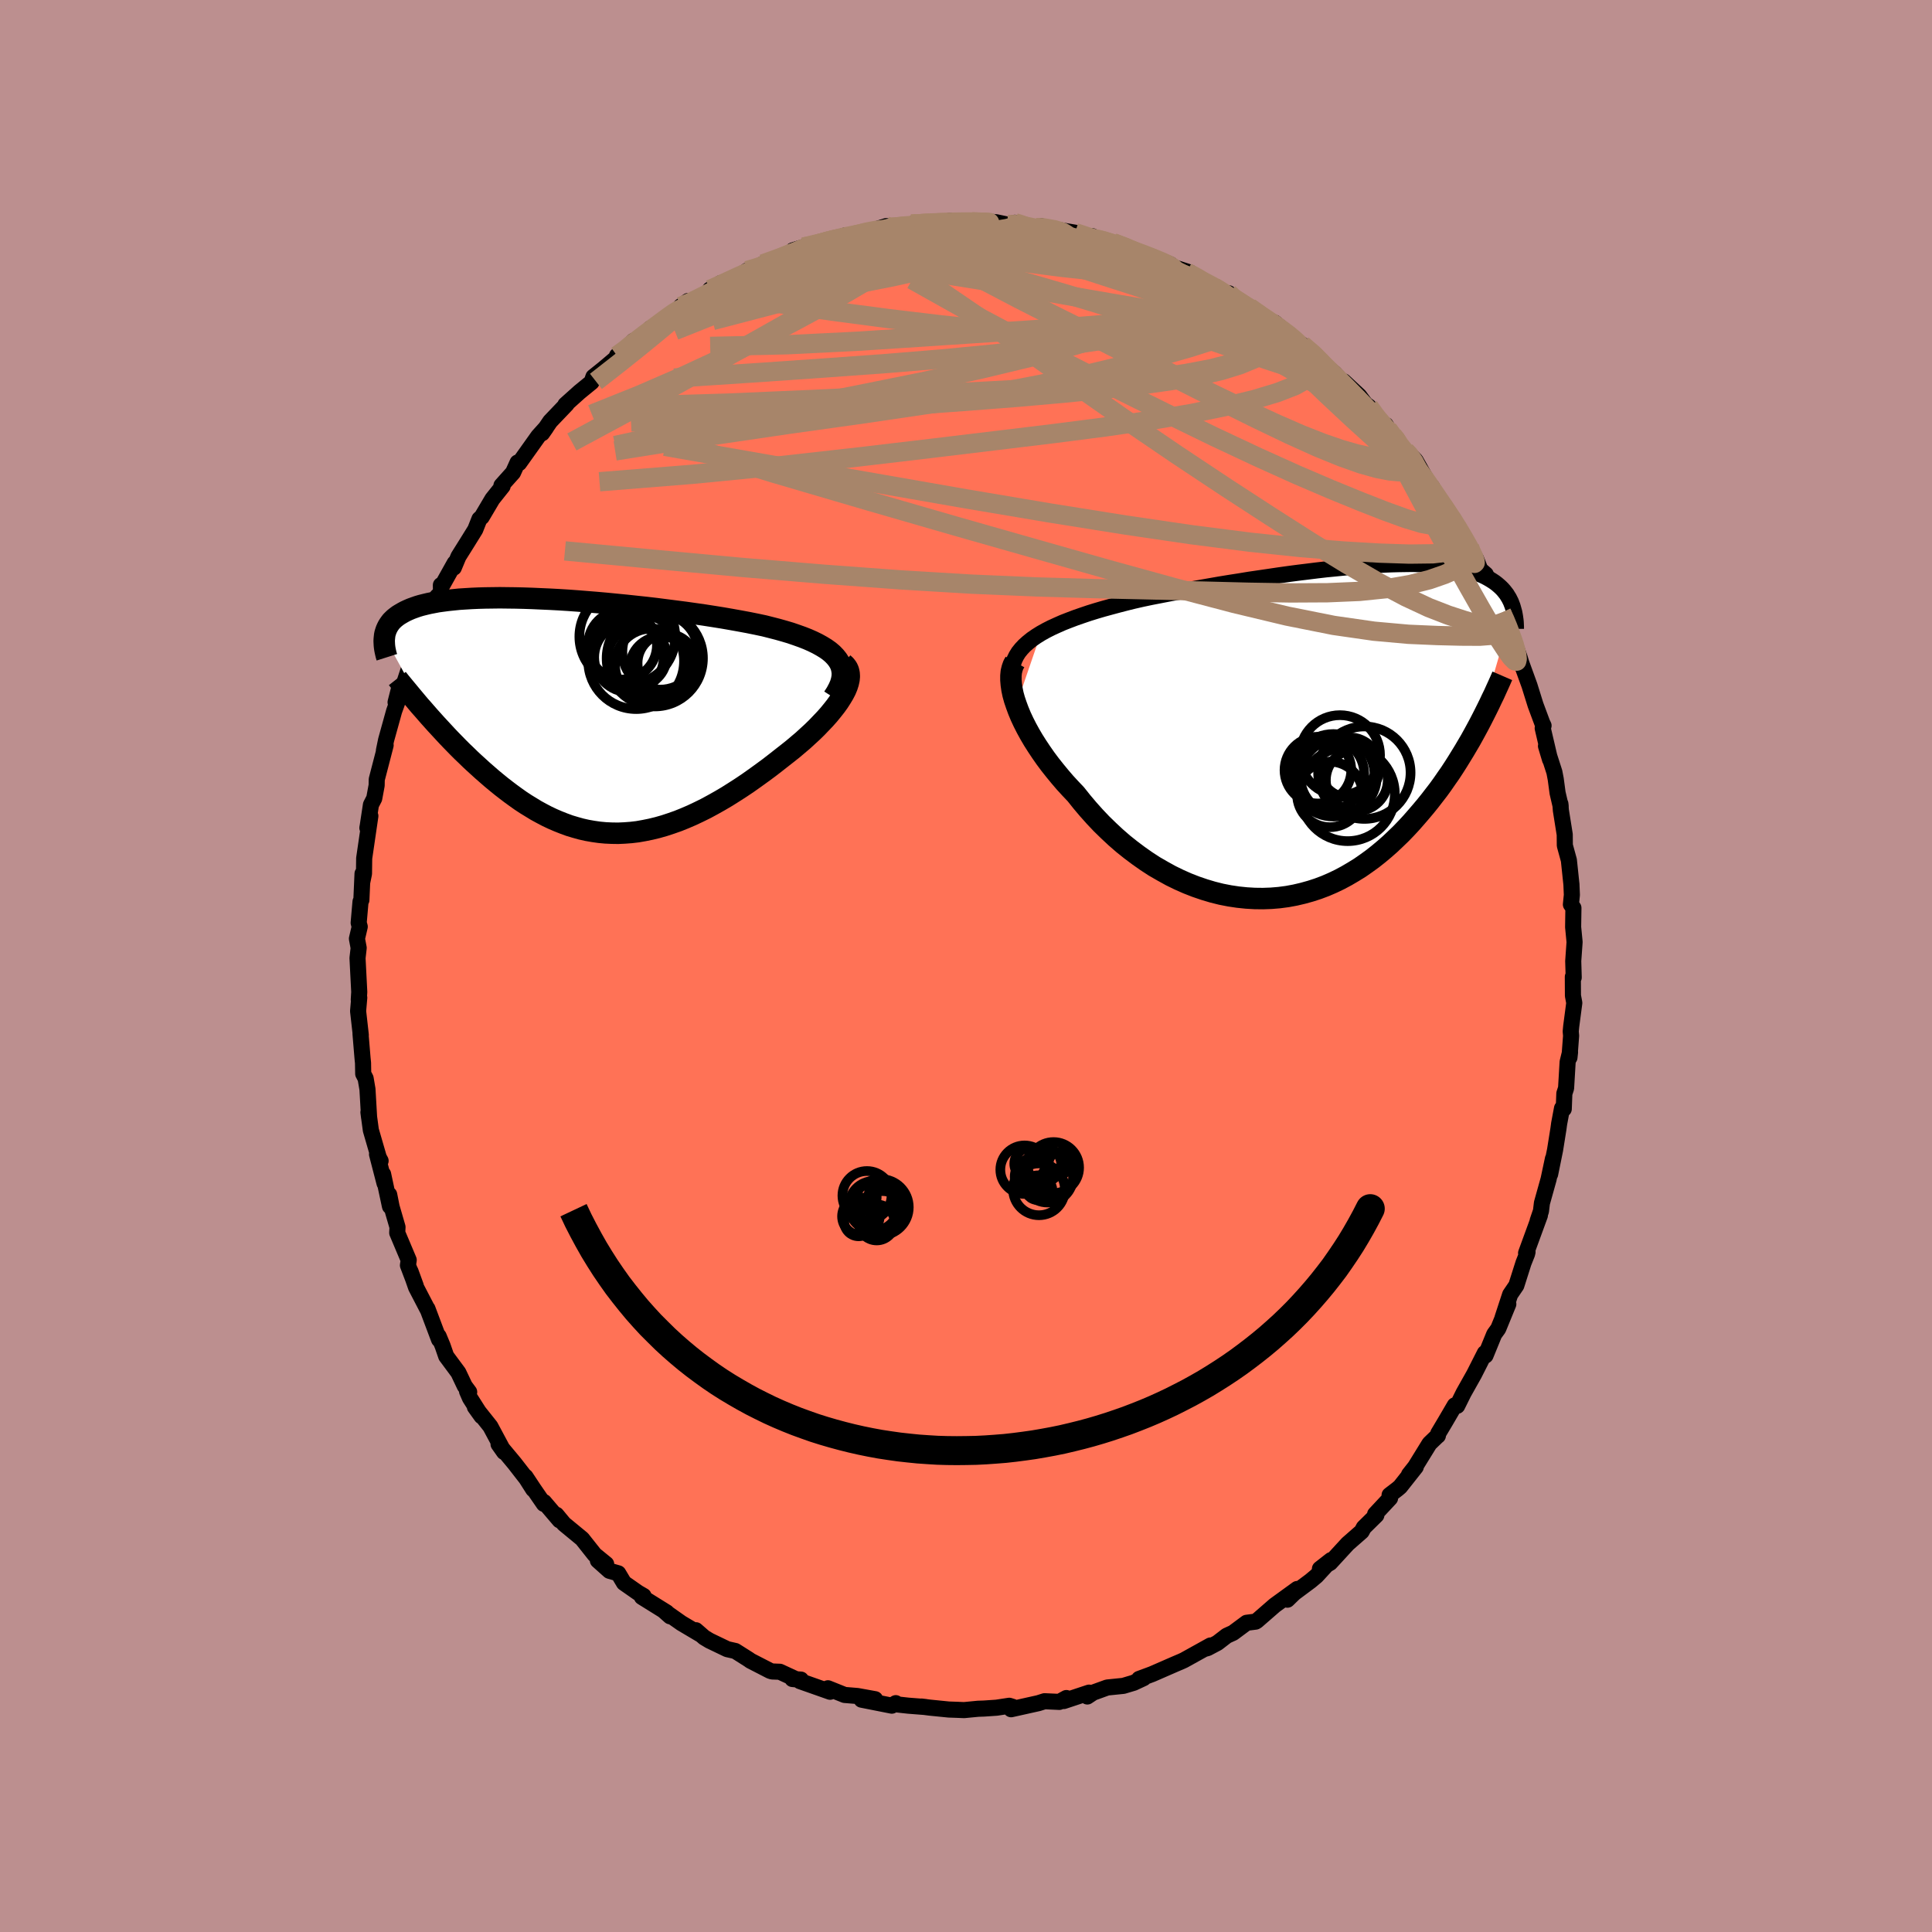 
  <svg viewBox="-100 -100 200 200" xmlns="http://www.w3.org/2000/svg" width="500" height="500" id="face-svg">
    <defs>
      <clipPath id="leftEyeClipPath">
        <polyline points="27.5,-5.81 27.26,-6.11 26.97,-6.41 26.64,-6.69 26.26,-6.96 25.85,-7.21 25.4,-7.46 24.91,-7.7 24.39,-7.93 23.83,-8.15 23.24,-8.36 22.63,-8.57 21.99,-8.76 21.32,-8.95 20.62,-9.13 19.91,-9.31 19.11,-9.48 18.27,-9.65 17.41,-9.81 16.52,-9.97 15.6,-10.13 14.66,-10.28 13.7,-10.43 12.72,-10.57 11.73,-10.71 10.72,-10.84 9.71,-10.97 8.69,-11.1 7.66,-11.22 6.63,-11.33 5.6,-11.44 4.58,-11.54 3.56,-11.64 2.55,-11.73 1.55,-11.81 0.56,-11.89 -0.41,-11.96 -1.37,-12.02 -2.31,-12.07 -3.23,-12.11 -4.12,-12.15 -5,-12.18 -5.85,-12.2 -6.67,-12.21 -7.47,-12.22 -8.24,-12.21 -8.99,-12.2 -9.7,-12.18 -10.38,-12.15 -11.04,-12.11 -11.67,-12.07 -12.26,-12.01 -12.83,-11.95 -13.37,-11.88 -13.88,-11.81 -14.35,-11.72 -14.81,-11.63 -15.23,-11.53 -15.63,-11.43 -16,-11.32 -16.34,-11.2 -16.67,-11.08 -16.97,-10.95 -17.25,-10.82 -17.51,-10.68 -17.75,-10.54 -17.98,-10.4 -18.18,-10.25 -18.37,-10.1 -18.54,-9.94 -18.7,-9.78 -18.83,-9.61 -18.95,-9.44 -19.06,-9.26 -19.15,-9.08 -19.23,-8.9 -19.29,-8.72 -19.35,-8.53 -19.39,-8.33 -19.41,-8.14 -15.11,-0.31 -14.77,0.08 -14.42,0.47 -14.07,0.86 -13.7,1.26 -13.33,1.66 -12.96,2.06 -12.57,2.47 -12.18,2.87 -11.78,3.28 -11.37,3.69 -10.95,4.09 -10.53,4.5 -10.1,4.9 -9.66,5.3 -9.22,5.7 -8.76,6.1 -8.3,6.5 -7.83,6.89 -7.34,7.29 -6.85,7.67 -6.35,8.05 -5.84,8.42 -5.32,8.79 -4.79,9.14 -4.25,9.47 -3.71,9.8 -3.16,10.1 -2.59,10.4 -2.02,10.67 -1.44,10.92 -0.86,11.15 -0.26,11.37 0.34,11.55 0.95,11.72 1.57,11.86 2.2,11.97 2.83,12.06 3.47,12.12 4.12,12.15 4.78,12.16 5.44,12.13 6.11,12.08 6.79,12 7.47,11.88 8.16,11.74 8.86,11.57 9.56,11.37 10.26,11.14 10.97,10.89 11.69,10.6 12.41,10.29 13.13,9.95 13.86,9.59 14.58,9.2 15.31,8.79 16.04,8.36 16.77,7.9 17.5,7.43 18.23,6.94 18.95,6.43 19.67,5.91 20.39,5.38 21.09,4.84 21.79,4.29 22.34,3.86 22.88,3.43 23.4,2.99 23.92,2.55 24.41,2.1 24.89,1.66 25.35,1.21 25.78,0.76 26.2,0.32 26.59,-0.12 26.95,-0.56 27.29,-0.99 27.6,-1.42 27.87,-1.84 28.11,-2.24" />
      </clipPath>
      <clipPath id="rightEyeClipPath">
        <polyline points="-29.29,-10.18 -28.77,-10.47 -28.22,-10.75 -27.63,-11.02 -27.02,-11.29 -26.38,-11.54 -25.72,-11.79 -25.03,-12.03 -24.32,-12.27 -23.58,-12.5 -22.83,-12.72 -22.06,-12.93 -21.28,-13.14 -20.47,-13.35 -19.66,-13.55 -18.83,-13.74 -17.88,-13.94 -16.9,-14.13 -15.92,-14.32 -14.91,-14.5 -13.9,-14.69 -12.88,-14.87 -11.85,-15.05 -10.82,-15.23 -9.78,-15.4 -8.75,-15.56 -7.72,-15.73 -6.69,-15.88 -5.67,-16.03 -4.66,-16.18 -3.66,-16.32 -2.67,-16.45 -1.69,-16.57 -0.73,-16.69 0.22,-16.8 1.14,-16.89 2.05,-16.98 2.93,-17.07 3.8,-17.14 4.64,-17.2 5.46,-17.25 6.25,-17.29 7.02,-17.32 7.76,-17.34 8.47,-17.35 9.16,-17.36 9.83,-17.34 10.46,-17.32 11.07,-17.29 11.65,-17.25 12.2,-17.2 12.73,-17.14 13.23,-17.07 13.71,-16.99 14.16,-16.9 14.59,-16.8 14.99,-16.7 15.37,-16.58 15.72,-16.46 16.06,-16.33 16.37,-16.2 16.67,-16.06 16.95,-15.91 17.21,-15.76 17.45,-15.61 17.69,-15.45 17.9,-15.29 18.1,-15.12 18.29,-14.95 18.47,-14.77 18.63,-14.59 18.78,-14.4 18.92,-14.22 19.04,-14.02 19.16,-13.83 19.26,-13.63 19.36,-13.43 19.44,-13.22 19.52,-13.01 19.58,-12.81 16.08,-0.78 15.79,-0.24 15.49,0.31 15.18,0.87 14.85,1.43 14.52,1.99 14.17,2.56 13.82,3.13 13.45,3.71 13.07,4.29 12.67,4.86 12.27,5.44 11.85,6.02 11.41,6.59 10.97,7.16 10.51,7.73 10.03,8.3 9.54,8.87 9.04,9.44 8.52,10 7.98,10.56 7.42,11.1 6.85,11.64 6.26,12.16 5.65,12.67 5.03,13.16 4.38,13.63 3.72,14.09 3.04,14.51 2.34,14.92 1.63,15.3 0.9,15.65 0.16,15.97 -0.61,16.26 -1.38,16.51 -2.17,16.73 -2.98,16.92 -3.79,17.07 -4.62,17.18 -5.46,17.25 -6.3,17.28 -7.16,17.27 -8.02,17.22 -8.89,17.13 -9.76,17 -10.63,16.83 -11.51,16.61 -12.38,16.35 -13.26,16.05 -14.13,15.71 -14.99,15.33 -15.85,14.91 -16.7,14.44 -17.55,13.95 -18.38,13.41 -19.19,12.84 -19.99,12.24 -20.78,11.61 -21.55,10.94 -22.29,10.25 -23.02,9.54 -23.72,8.8 -24.4,8.04 -25.05,7.27 -25.68,6.48 -26.25,5.88 -26.81,5.27 -27.34,4.65 -27.85,4.03 -28.35,3.4 -28.82,2.77 -29.26,2.14 -29.68,1.51 -30.08,0.88 -30.45,0.25 -30.79,-0.37 -31.1,-0.98 -31.38,-1.58 -31.63,-2.18 -31.84,-2.75" />
      </clipPath>
      <filter id="fuzzy">
        <feTurbulence id="turbulence" baseFrequency="0.05" numOctaves="3" type="noise" result="noise" />
        <feDisplacementMap in="SourceGraphic" in2="noise" scale="2" />
      </filter>
      <linearGradient id="rainbowGradient" x1="0%" y1="0%" x2="100%" y2="0%">
        <stop offset="0%" style="stop-color: rgb(0, 0, 0); stop-opacity: 1" />
        <stop offset="50%" style="stop-color: rgb(255, 105, 180); stop-opacity: 1" />
        <stop offset="100%" style="stop-color: rgb(233, 236, 239); stop-opacity: 1" />
      </linearGradient>
    </defs>
    <rect x="-100" y="-100" width="100%" height="100%" fill="rgb(188, 143, 143)" />
    <polyline id="faceContour" points="62.91,1.19 62.82,1.12 62.83,3.07 62.97,3.82 62.65,6.25 62.6,6.77 62.64,7.22 62.47,9.47 62.53,8.92 62.28,9.94 62.12,12.65 61.94,13.2 61.88,14.8 61.7,14.73 61.4,16.33 61.33,16.85 60.98,19.04 60.47,21.55 60.76,19.95 60.31,22.07 59.62,24.54 59.52,25.37 59.18,26.37 59.41,25.81 57.98,29.72 58.13,29.6 58.08,29.81 57.71,30.74 56.97,33.07 56.33,34.01 55.54,36.42 55.83,35.57 56.14,35 55.1,37.54 54.68,38.12 53.78,40.32 53.71,40.07 52.6,42.26 51.51,44.2 50.85,45.53 50.6,45.48 49.6,47.19 48.89,48.38 48.85,48.62 48.76,48.69 47.98,49.44 46.5,51.84 45.86,52.65 46.56,51.86 44.94,53.91 44.67,54.14 43.85,54.77 43.9,55.09 42.35,56.75 42.48,56.85 41.18,58.13 40.96,58.54 39.51,59.81 37.7,61.78 36.64,62.4 37.79,61.5 36.28,63.14 35.66,63.66 33.98,64.91 33.27,65.6 34.29,64.49 31.96,66.18 30.11,67.79 29.98,67.87 29.05,67.99 27.65,69.03 26.99,69.33 26.03,70.07 25.01,70.61 24.64,70.71 25.31,70.34 22.57,71.86 22.31,71.98 21.63,72.27 19.27,73.3 18.68,73.52 17.92,73.8 18.39,73.72 17.36,74.2 16.29,74.52 14.62,74.69 13.16,75.22 12.56,75.62 12.74,75.22 10.12,76.09 10.39,75.78 9.66,76.18 8.13,76.11 7.5,76.31 4.67,76.94 4.83,76.69 4.48,76.58 3.17,76.78 1.85,76.87 1.25,76.89 -0.2,77.03 -0.9,77 -1.78,76.97 -3.77,76.77 -4.62,76.66 -4.19,76.71 -5.98,76.57 -7.43,76.41 -7.27,76.31 -7.68,76.57 -10.81,75.95 -9.41,75.9 -11.24,75.57 -12.57,75.46 -14.29,74.77 -14.07,75.13 -17.19,74.03 -17.09,73.87 -17.97,73.81 -17.56,73.85 -19.27,73.06 -20.07,73.03 -20.29,72.96 -22.31,71.92 -22.49,71.79 -23.88,70.91 -24.72,70.72 -26.55,69.84 -27.1,69.51 -27.96,68.76 -27.47,69.21 -29.46,68.03 -31.25,66.77 -30.63,67.32 -30.98,66.92 -33.55,65.32 -33.38,65.21 -33.95,64.88 -35.41,63.86 -36,62.87 -36.91,62.61 -38.11,61.54 -37.25,61.91 -38.44,60.94 -39.74,59.3 -41.62,57.75 -42.4,56.81 -42.07,57.38 -43.68,55.49 -43.7,55.68 -44.76,54.14 -45.6,52.87 -44.8,54.18 -45.52,53.05 -46.74,51.48 -48.39,49.5 -47.82,50.31 -49.24,47.66 -50.84,45.65 -50.15,46.61 -51.35,44.72 -51.65,44.03 -51.43,44.1 -51.89,43.48 -52.55,42.09 -53.81,40.39 -54.18,39.32 -54.59,38.33 -54.55,38.67 -55.75,35.48 -55.74,35.55 -56.93,33.26 -57.51,31.6 -56.96,33.11 -57.77,30.98 -57.69,30.44 -58.88,27.62 -58.85,27.03 -59.46,24.93 -59.71,23.67 -59.63,24.88 -60.34,21.55 -60.19,22.5 -60.97,19.49 -60.6,20.17 -60.76,19.92 -61.61,16.99 -61.86,15.14 -61.79,15.69 -61.96,12.76 -62.15,11.64 -62.4,11.16 -62.42,10.03 -62.47,9.54 -62.68,7.01 -62.65,7.15 -62.93,4.67 -62.81,3.28 -62.86,3.5 -62.81,2.69 -62.99,-0.82 -62.87,-1.87 -63.05,-2.83 -62.76,-4.07 -62.87,-4.47 -62.68,-6.66 -62.59,-6.83 -62.47,-9.56 -62.51,-8.64 -62.32,-9.56 -62.3,-11.15 -61.66,-15.53 -61.97,-14.3 -61.94,-14.45 -61.6,-16.69 -61.26,-17.35 -61.01,-18.7 -61,-19.31 -60.08,-22.85 -60.26,-22.29 -60.03,-23.4 -59.2,-26.39 -58.89,-27.25 -59.05,-27.3 -58.72,-28.6 -58.42,-28.48 -57.57,-31.07 -57.55,-31.44 -56.88,-33.25 -56.44,-33.85 -55.93,-35.76 -56.04,-34.91 -54.75,-38.25 -54.35,-38.64 -54.36,-39.43 -54.21,-39.42 -52.93,-41.71 -53.02,-41.24 -52.54,-42.39 -51.7,-43.73 -50.8,-45.18 -50.37,-46.27 -50.13,-46.48 -49.03,-48.34 -47.97,-49.67 -48.09,-49.74 -46.89,-51.08 -46.42,-52.12 -46.26,-52.06 -44.28,-54.84 -43.46,-55.75 -43.88,-55.15 -43.11,-56.28 -43.05,-56.37 -41.34,-58.16 -41.47,-58.11 -40.01,-59.42 -38.76,-60.44 -38.57,-60.99 -37.52,-61.83 -36.17,-62.97 -36.13,-63.18 -34.82,-64.06 -35.01,-64.09 -34.41,-64.71 -33.87,-64.72 -32.69,-65.99 -31.26,-66.81 -30.27,-67.59 -28.77,-68.84 -29.54,-68.28 -29.23,-68.25 -26.47,-69.73 -26.5,-70.03 -25,-70.65 -25.4,-70.69 -23.93,-71.07 -22.65,-71.99 -21.96,-72.09 -19.55,-73.22 -21.02,-72.68 -17.96,-73.78 -17.19,-73.97 -17.92,-74.08 -16.82,-74.42 -14.38,-74.93 -13.23,-75.39 -12.48,-75.63 -12.95,-75.43 -11.54,-75.65 -10.14,-76 -8.26,-76.59 -8.1,-76.32 -7.62,-76.47 -5.74,-76.65 -5.65,-76.79 -3.18,-76.94 -3.6,-76.92 -1.11,-77.02 -1.65,-77.16 1.31,-76.98 0.18,-77.01 1.43,-77.14 3.14,-76.99 4.33,-76.74 5.05,-76.94 5.62,-76.73 7.23,-76.43 7.81,-76.57 9.64,-76.19 11.29,-75.91 12.44,-75.64 11.87,-75.54 14.36,-74.89 13.06,-75.55 13.07,-75.35 15.22,-74.87 16.66,-74.41 17.71,-73.94 18.3,-73.54 19.03,-73.51 21.17,-72.62 21.51,-72.33 23.21,-71.78 23.72,-71.41 22.77,-71.71 25.55,-70.41 25.79,-70.2 26.82,-69.63 27.19,-69.64 27.02,-69.37 29.33,-68.19 30.37,-67.45 31.49,-66.66 31.95,-66.6 33.7,-65.16 33.47,-65.41 34.92,-64.03 34.8,-64.31 36.19,-63.25 37.03,-62.25 38.13,-61.37 39.54,-59.89 39.1,-60.52 40.71,-59.02 41.34,-58.17 41.71,-57.9 42.48,-56.55 43.74,-55.46 43.46,-56 44.24,-54.65 45.48,-53.3 45.7,-53.2 46.54,-52.34 48.21,-49.37 47,-51.07 48.26,-49.57 48.62,-48.7 49.72,-47.16 50.5,-46.2 50.76,-45.56 52.12,-43.41 52.45,-42.7 52.81,-42.12 53.24,-41.03 53.81,-40.54 53.84,-39.5 54.03,-39.41 55.44,-36.59 55.94,-35.47 55.92,-35.68 56.45,-34.17 57.25,-32.04 56.87,-33.17 57.3,-31.97 57.48,-31.38 58.33,-29.04 58.96,-27.02 59.66,-25.14 59.79,-24.88 59.7,-24.62 60.46,-21.37 60.04,-22.77 60.91,-20.07 61.05,-19.34 61.24,-17.92 61.56,-16.54 61.53,-16.79 61.58,-16.12 61.98,-13.61 61.99,-12.48 62.41,-10.95 62.68,-8.38 62.67,-8.5 62.72,-7.36 62.62,-6.37 62.88,-6.01 62.85,-4.03 63,-2.48 62.86,-0.51 62.91,1.19 62.82,1.12" fill="rgb(255, 114, 86)" stroke="black" stroke-width="1.667" stroke-linejoin="round" filter="url(#fuzzy)" />
    <g transform="translate(37.05 -24.26)">
      <polyline id="rightCountour" points="-29.29,-10.18 -28.77,-10.47 -28.22,-10.75 -27.63,-11.02 -27.02,-11.29 -26.38,-11.54 -25.72,-11.79 -25.03,-12.03 -24.32,-12.27 -23.58,-12.5 -22.83,-12.72 -22.06,-12.93 -21.28,-13.14 -20.47,-13.35 -19.66,-13.55 -18.83,-13.74 -17.88,-13.94 -16.9,-14.13 -15.92,-14.32 -14.91,-14.5 -13.9,-14.69 -12.88,-14.87 -11.85,-15.05 -10.82,-15.23 -9.78,-15.4 -8.75,-15.56 -7.72,-15.73 -6.69,-15.88 -5.67,-16.03 -4.66,-16.18 -3.66,-16.32 -2.67,-16.45 -1.69,-16.57 -0.73,-16.69 0.22,-16.8 1.14,-16.89 2.05,-16.98 2.93,-17.07 3.8,-17.14 4.64,-17.2 5.46,-17.25 6.25,-17.29 7.02,-17.32 7.76,-17.34 8.47,-17.35 9.16,-17.36 9.83,-17.34 10.46,-17.32 11.07,-17.29 11.65,-17.25 12.2,-17.2 12.73,-17.14 13.23,-17.07 13.71,-16.99 14.16,-16.9 14.59,-16.8 14.99,-16.7 15.37,-16.58 15.72,-16.46 16.06,-16.33 16.37,-16.2 16.67,-16.06 16.95,-15.91 17.21,-15.76 17.45,-15.61 17.69,-15.45 17.9,-15.29 18.1,-15.12 18.29,-14.95 18.47,-14.77 18.63,-14.59 18.78,-14.4 18.92,-14.22 19.04,-14.02 19.16,-13.83 19.26,-13.63 19.36,-13.43 19.44,-13.22 19.52,-13.01 19.58,-12.81 16.08,-0.78 15.79,-0.24 15.49,0.31 15.18,0.87 14.85,1.43 14.52,1.99 14.17,2.56 13.82,3.13 13.45,3.71 13.07,4.29 12.67,4.86 12.27,5.44 11.85,6.02 11.41,6.59 10.97,7.16 10.51,7.73 10.03,8.3 9.54,8.87 9.04,9.44 8.52,10 7.98,10.56 7.42,11.1 6.85,11.64 6.26,12.16 5.65,12.67 5.03,13.16 4.38,13.63 3.72,14.09 3.04,14.51 2.34,14.92 1.63,15.3 0.9,15.65 0.16,15.97 -0.61,16.26 -1.38,16.51 -2.17,16.73 -2.98,16.92 -3.79,17.07 -4.62,17.18 -5.46,17.25 -6.3,17.28 -7.16,17.27 -8.02,17.22 -8.89,17.13 -9.76,17 -10.63,16.83 -11.51,16.61 -12.38,16.35 -13.26,16.05 -14.13,15.71 -14.99,15.33 -15.85,14.91 -16.7,14.44 -17.55,13.95 -18.38,13.41 -19.19,12.84 -19.99,12.24 -20.78,11.61 -21.55,10.94 -22.29,10.25 -23.02,9.54 -23.72,8.8 -24.4,8.04 -25.05,7.27 -25.68,6.48 -26.25,5.88 -26.81,5.27 -27.34,4.65 -27.85,4.03 -28.35,3.4 -28.82,2.77 -29.26,2.14 -29.68,1.51 -30.08,0.88 -30.45,0.25 -30.79,-0.37 -31.1,-0.98 -31.38,-1.58 -31.63,-2.18 -31.84,-2.75" fill="white" stroke="white" stroke-width="0" stroke-linejoin="round" filter="url(#fuzzy)" />
    </g>
    <g transform="translate(-40.79 -25.9)">
      <polyline id="leftCountour" points="27.5,-5.81 27.26,-6.11 26.97,-6.41 26.64,-6.69 26.26,-6.96 25.85,-7.21 25.4,-7.46 24.91,-7.7 24.39,-7.93 23.83,-8.15 23.24,-8.36 22.63,-8.57 21.99,-8.76 21.32,-8.95 20.62,-9.13 19.91,-9.31 19.11,-9.48 18.27,-9.65 17.41,-9.81 16.52,-9.97 15.6,-10.13 14.66,-10.28 13.7,-10.43 12.72,-10.57 11.73,-10.71 10.72,-10.84 9.71,-10.97 8.69,-11.1 7.66,-11.22 6.63,-11.33 5.6,-11.44 4.58,-11.54 3.56,-11.64 2.55,-11.73 1.55,-11.81 0.56,-11.89 -0.41,-11.96 -1.37,-12.02 -2.31,-12.07 -3.23,-12.11 -4.12,-12.15 -5,-12.18 -5.85,-12.2 -6.67,-12.21 -7.47,-12.22 -8.24,-12.21 -8.99,-12.2 -9.7,-12.18 -10.38,-12.15 -11.04,-12.11 -11.67,-12.07 -12.26,-12.01 -12.83,-11.95 -13.37,-11.88 -13.88,-11.81 -14.35,-11.72 -14.81,-11.63 -15.23,-11.53 -15.63,-11.43 -16,-11.32 -16.34,-11.2 -16.67,-11.08 -16.97,-10.95 -17.25,-10.82 -17.51,-10.68 -17.75,-10.54 -17.98,-10.4 -18.18,-10.25 -18.37,-10.1 -18.54,-9.94 -18.7,-9.78 -18.83,-9.61 -18.95,-9.44 -19.06,-9.26 -19.15,-9.08 -19.23,-8.9 -19.29,-8.72 -19.35,-8.53 -19.39,-8.33 -19.41,-8.14 -15.11,-0.31 -14.77,0.08 -14.42,0.47 -14.07,0.86 -13.7,1.26 -13.33,1.66 -12.96,2.06 -12.57,2.47 -12.18,2.87 -11.78,3.28 -11.37,3.69 -10.95,4.09 -10.53,4.5 -10.1,4.9 -9.66,5.3 -9.22,5.7 -8.76,6.1 -8.3,6.5 -7.83,6.89 -7.34,7.29 -6.85,7.67 -6.35,8.05 -5.84,8.42 -5.32,8.79 -4.79,9.14 -4.25,9.47 -3.71,9.8 -3.16,10.1 -2.59,10.4 -2.02,10.67 -1.44,10.92 -0.86,11.15 -0.26,11.37 0.34,11.55 0.95,11.72 1.57,11.86 2.2,11.97 2.83,12.06 3.47,12.12 4.12,12.15 4.78,12.16 5.44,12.13 6.11,12.08 6.79,12 7.47,11.88 8.16,11.74 8.86,11.57 9.56,11.37 10.26,11.14 10.97,10.89 11.69,10.6 12.41,10.29 13.13,9.95 13.86,9.59 14.58,9.2 15.31,8.79 16.04,8.36 16.77,7.9 17.5,7.43 18.23,6.94 18.95,6.43 19.67,5.91 20.39,5.38 21.09,4.84 21.79,4.29 22.34,3.86 22.88,3.43 23.4,2.99 23.92,2.55 24.41,2.1 24.89,1.66 25.35,1.21 25.78,0.76 26.2,0.32 26.59,-0.12 26.95,-0.56 27.29,-0.99 27.6,-1.42 27.87,-1.84 28.11,-2.24" fill="white" stroke="white" stroke-width="0" stroke-linejoin="round" filter="url(#fuzzy)" />
    </g>
    <g transform="translate(37.05 -24.26)">
      <polyline id="rightUpper" points="-32.26,-6.64 -32.17,-7.05 -32.03,-7.45 -31.84,-7.84 -31.61,-8.21 -31.32,-8.57 -31,-8.91 -30.63,-9.24 -30.22,-9.57 -29.77,-9.88 -29.29,-10.18 -28.77,-10.47 -28.22,-10.75 -27.63,-11.02 -27.02,-11.29 -26.38,-11.54 -25.72,-11.79 -25.03,-12.03 -24.32,-12.27 -23.58,-12.5 -22.83,-12.72 -22.06,-12.93 -21.28,-13.14 -20.47,-13.35 -19.66,-13.55 -18.83,-13.74 -17.88,-13.94 -16.9,-14.13 -15.92,-14.32 -14.91,-14.5 -13.9,-14.69 -12.88,-14.87 -11.85,-15.05 -10.82,-15.23 -9.78,-15.4 -8.75,-15.56 -7.72,-15.73 -6.69,-15.88 -5.67,-16.03 -4.66,-16.18 -3.66,-16.32 -2.67,-16.45 -1.69,-16.57 -0.73,-16.69 0.22,-16.8 1.14,-16.89 2.05,-16.98 2.93,-17.07 3.8,-17.14 4.64,-17.2 5.46,-17.25 6.25,-17.29 7.02,-17.32 7.76,-17.34 8.47,-17.35 9.16,-17.36 9.83,-17.34 10.46,-17.32 11.07,-17.29 11.65,-17.25 12.2,-17.2 12.73,-17.14 13.23,-17.07 13.71,-16.99 14.16,-16.9 14.59,-16.8 14.99,-16.7 15.37,-16.58 15.72,-16.46 16.06,-16.33 16.37,-16.2 16.67,-16.06 16.95,-15.91 17.21,-15.76 17.45,-15.61 17.69,-15.45 17.9,-15.29 18.1,-15.12 18.29,-14.95 18.47,-14.77 18.63,-14.59 18.78,-14.4 18.92,-14.22 19.04,-14.02 19.16,-13.83 19.26,-13.63 19.36,-13.43 19.44,-13.22 19.52,-13.01 19.58,-12.81 19.64,-12.59 19.7,-12.38 19.74,-12.17 19.78,-11.95 19.81,-11.74 19.84,-11.52 19.86,-11.3 19.87,-11.08 19.88,-10.86 19.88,-10.64" fill="none" stroke="black" stroke-width="1.667" stroke-linejoin="round" filter="url(#fuzzy)" />
      <polyline id="rightLower" points="-31.98,-7.21 -32.15,-6.91 -32.27,-6.57 -32.36,-6.2 -32.4,-5.79 -32.4,-5.34 -32.36,-4.87 -32.29,-4.38 -32.18,-3.85 -32.03,-3.31 -31.84,-2.75 -31.63,-2.18 -31.38,-1.58 -31.1,-0.98 -30.79,-0.37 -30.45,0.25 -30.08,0.88 -29.68,1.51 -29.26,2.14 -28.82,2.77 -28.35,3.4 -27.85,4.03 -27.34,4.65 -26.81,5.27 -26.25,5.88 -25.68,6.48 -25.05,7.27 -24.4,8.04 -23.72,8.8 -23.02,9.54 -22.29,10.25 -21.55,10.94 -20.78,11.61 -19.99,12.24 -19.19,12.84 -18.38,13.41 -17.55,13.95 -16.7,14.44 -15.85,14.91 -14.99,15.33 -14.13,15.71 -13.26,16.05 -12.38,16.35 -11.51,16.61 -10.63,16.83 -9.76,17 -8.89,17.13 -8.02,17.22 -7.16,17.27 -6.3,17.28 -5.46,17.25 -4.62,17.18 -3.79,17.07 -2.98,16.92 -2.17,16.73 -1.38,16.51 -0.61,16.26 0.16,15.97 0.9,15.65 1.63,15.3 2.34,14.92 3.04,14.51 3.72,14.09 4.38,13.63 5.03,13.16 5.65,12.67 6.26,12.16 6.85,11.64 7.42,11.1 7.98,10.56 8.52,10 9.04,9.44 9.54,8.87 10.03,8.3 10.51,7.73 10.97,7.16 11.41,6.59 11.85,6.02 12.27,5.44 12.67,4.86 13.07,4.29 13.45,3.71 13.82,3.13 14.17,2.56 14.52,1.99 14.85,1.43 15.18,0.87 15.49,0.31 15.79,-0.24 16.08,-0.78 16.36,-1.32 16.63,-1.85 16.89,-2.37 17.14,-2.88 17.38,-3.39 17.62,-3.88 17.84,-4.37 18.06,-4.85 18.27,-5.32 18.47,-5.78" fill="none" stroke="black" stroke-width="2.222" stroke-linejoin="round" filter="url(#fuzzy)" />
      <circle r="3.204" cx="3.407" cy="5.018" stroke="black" fill="none" stroke-width="1.0" filter="url(#fuzzy)" clip-path="url(#rightEyeClipPath)" /><circle r="3.118" cx="2.647" cy="3.713" stroke="black" fill="none" stroke-width="1.0" filter="url(#fuzzy)" clip-path="url(#rightEyeClipPath)" /><circle r="4.15" cx="1.662" cy="2.443" stroke="black" fill="none" stroke-width="1.0" filter="url(#fuzzy)" clip-path="url(#rightEyeClipPath)" /><circle r="4.27" cx="0.977" cy="4.518" stroke="black" fill="none" stroke-width="1.0" filter="url(#fuzzy)" clip-path="url(#rightEyeClipPath)" /><circle r="3.392" cx="0.617" cy="6.498" stroke="black" fill="none" stroke-width="1.0" filter="url(#fuzzy)" clip-path="url(#rightEyeClipPath)" /><circle r="3.776" cx="0.402" cy="4.408" stroke="black" fill="none" stroke-width="1.0" filter="url(#fuzzy)" clip-path="url(#rightEyeClipPath)" /><circle r="4.784" cx="4.187" cy="4.248" stroke="black" fill="none" stroke-width="1.0" filter="url(#fuzzy)" clip-path="url(#rightEyeClipPath)" /><circle r="3.954" cx="1.517" cy="4.663" stroke="black" fill="none" stroke-width="1.0" filter="url(#fuzzy)" clip-path="url(#rightEyeClipPath)" /><circle r="4.88" cx="2.462" cy="6.453" stroke="black" fill="none" stroke-width="1.0" filter="url(#fuzzy)" clip-path="url(#rightEyeClipPath)" /><circle r="3.454" cx="-0.623" cy="3.983" stroke="black" fill="none" stroke-width="1.0" filter="url(#fuzzy)" clip-path="url(#rightEyeClipPath)" />
      </g>
    <g transform="translate(-40.79 -25.9)">
      <polyline id="leftUpper" points="27.05,-1.91 27.36,-2.39 27.6,-2.84 27.79,-3.27 27.91,-3.68 27.98,-4.07 27.99,-4.45 27.94,-4.81 27.85,-5.16 27.7,-5.49 27.5,-5.81 27.26,-6.11 26.97,-6.41 26.64,-6.69 26.26,-6.96 25.85,-7.21 25.4,-7.46 24.91,-7.7 24.39,-7.93 23.83,-8.15 23.24,-8.36 22.63,-8.57 21.99,-8.76 21.32,-8.95 20.62,-9.13 19.91,-9.31 19.11,-9.48 18.27,-9.65 17.41,-9.81 16.52,-9.97 15.6,-10.13 14.66,-10.28 13.7,-10.43 12.72,-10.57 11.73,-10.71 10.72,-10.84 9.71,-10.97 8.69,-11.1 7.66,-11.22 6.63,-11.33 5.6,-11.44 4.58,-11.54 3.56,-11.64 2.55,-11.73 1.55,-11.81 0.56,-11.89 -0.41,-11.96 -1.37,-12.02 -2.31,-12.07 -3.23,-12.11 -4.12,-12.15 -5,-12.18 -5.85,-12.2 -6.67,-12.21 -7.47,-12.22 -8.24,-12.21 -8.99,-12.2 -9.7,-12.18 -10.38,-12.15 -11.04,-12.11 -11.67,-12.07 -12.26,-12.01 -12.83,-11.95 -13.37,-11.88 -13.88,-11.81 -14.35,-11.72 -14.81,-11.63 -15.23,-11.53 -15.63,-11.43 -16,-11.32 -16.34,-11.2 -16.67,-11.08 -16.97,-10.95 -17.25,-10.82 -17.51,-10.68 -17.75,-10.54 -17.98,-10.4 -18.18,-10.25 -18.37,-10.1 -18.54,-9.94 -18.7,-9.78 -18.83,-9.61 -18.95,-9.44 -19.06,-9.26 -19.15,-9.08 -19.23,-8.9 -19.29,-8.72 -19.35,-8.53 -19.39,-8.33 -19.41,-8.14 -19.43,-7.94 -19.44,-7.74 -19.43,-7.54 -19.42,-7.33 -19.4,-7.13 -19.37,-6.92 -19.33,-6.71 -19.28,-6.49 -19.23,-6.28 -19.16,-6.06" fill="none" stroke="black" stroke-width="2.222" stroke-linejoin="round" filter="url(#fuzzy)" />
      <polyline id="leftLower" points="28.07,-5.44 28.31,-5.22 28.5,-4.97 28.62,-4.7 28.69,-4.4 28.71,-4.08 28.68,-3.75 28.6,-3.39 28.48,-3.02 28.32,-2.64 28.11,-2.24 27.87,-1.84 27.6,-1.42 27.29,-0.99 26.95,-0.56 26.59,-0.12 26.2,0.32 25.78,0.76 25.35,1.21 24.89,1.66 24.41,2.1 23.92,2.55 23.4,2.99 22.88,3.43 22.34,3.86 21.79,4.29 21.09,4.84 20.39,5.38 19.67,5.91 18.95,6.43 18.23,6.94 17.5,7.43 16.77,7.9 16.04,8.36 15.31,8.79 14.58,9.2 13.86,9.59 13.13,9.95 12.41,10.29 11.69,10.6 10.97,10.89 10.26,11.14 9.56,11.37 8.86,11.57 8.16,11.74 7.47,11.88 6.79,12 6.11,12.08 5.44,12.13 4.78,12.16 4.12,12.15 3.47,12.12 2.83,12.06 2.2,11.97 1.57,11.86 0.95,11.72 0.34,11.55 -0.26,11.37 -0.86,11.15 -1.44,10.92 -2.02,10.67 -2.59,10.4 -3.16,10.1 -3.71,9.8 -4.25,9.47 -4.79,9.14 -5.32,8.79 -5.84,8.42 -6.35,8.05 -6.85,7.67 -7.34,7.29 -7.83,6.89 -8.3,6.5 -8.76,6.1 -9.22,5.7 -9.66,5.3 -10.1,4.9 -10.53,4.5 -10.95,4.09 -11.37,3.69 -11.78,3.28 -12.18,2.87 -12.57,2.47 -12.96,2.06 -13.33,1.66 -13.7,1.26 -14.07,0.86 -14.42,0.47 -14.77,0.08 -15.11,-0.31 -15.44,-0.69 -15.77,-1.06 -16.08,-1.43 -16.39,-1.8 -16.69,-2.16 -16.98,-2.51 -17.27,-2.86 -17.55,-3.2 -17.82,-3.53 -18.08,-3.86" fill="none" stroke="black" stroke-width="2.222" stroke-linejoin="round" filter="url(#fuzzy)" />
      <circle r="4.984" cx="8.574" cy="-5.954" stroke="black" fill="none" stroke-width="1.0" filter="url(#fuzzy)" clip-path="url(#leftEyeClipPath)" /><circle r="3.92" cx="9.134" cy="-6.629" stroke="black" fill="none" stroke-width="1.0" filter="url(#fuzzy)" clip-path="url(#leftEyeClipPath)" /><circle r="3.028" cx="9.819" cy="-5.454" stroke="black" fill="none" stroke-width="1.0" filter="url(#fuzzy)" clip-path="url(#leftEyeClipPath)" /><circle r="3.568" cx="5.229" cy="-7.324" stroke="black" fill="none" stroke-width="1.0" filter="url(#fuzzy)" clip-path="url(#leftEyeClipPath)" /><circle r="4.956" cx="6.644" cy="-5.654" stroke="black" fill="none" stroke-width="1.0" filter="url(#fuzzy)" clip-path="url(#leftEyeClipPath)" /><circle r="3.754" cx="8.209" cy="-5.274" stroke="black" fill="none" stroke-width="1.0" filter="url(#fuzzy)" clip-path="url(#leftEyeClipPath)" /><circle r="3.256" cx="9.239" cy="-4.959" stroke="black" fill="none" stroke-width="1.0" filter="url(#fuzzy)" clip-path="url(#leftEyeClipPath)" /><circle r="4.962" cx="5.729" cy="-8.194" stroke="black" fill="none" stroke-width="1.0" filter="url(#fuzzy)" clip-path="url(#leftEyeClipPath)" /><circle r="3.046" cx="6.759" cy="-6.119" stroke="black" fill="none" stroke-width="1.0" filter="url(#fuzzy)" clip-path="url(#leftEyeClipPath)" /><circle r="3.598" cx="5.899" cy="-6.049" stroke="black" fill="none" stroke-width="1.0" filter="url(#fuzzy)" clip-path="url(#leftEyeClipPath)" />
    </g>
    <g id="hairs">
      <polyline points="7.23,-76.43 8.02,-76.39 8.84,-76.16 9.25,-75.84 9.07,-75.49 8.28,-75.12 6.9,-74.72 5,-74.26 2.63,-73.72 -0.21,-73.05 -3.58,-72.24 -7.58,-71.35 -12.26,-70.43 -17.64,-69.46 -23.89,-68.29" fill="none" stroke="rgb(167, 133, 106)" stroke-width="2" stroke-linejoin="round" filter="url(#fuzzy)" /><polyline points="-7.62,-76.47 -6.31,-76.61 -5.37,-76.68 -4.62,-76.67 -4.06,-76.57 -3.72,-76.38 -3.61,-76.11 -3.73,-75.74 -4.09,-75.28 -4.69,-74.71 -5.54,-74.02 -6.68,-73.2 -8.14,-72.24 -9.95,-71.12 -12.13,-69.84 -14.69,-68.39 -17.66,-66.78 -21.04,-65.01 -24.87,-63.11 -29.13,-61.13 -33.76,-59.12 -38.74,-57.12" fill="none" stroke="rgb(167, 133, 106)" stroke-width="2" stroke-linejoin="round" filter="url(#fuzzy)" /><polyline points="48.62,-48.7 49.54,-47.42 50.29,-46.32 50.95,-45.26 51.53,-44.28 52,-43.45 52.34,-42.8 52.56,-42.32 52.68,-41.97 52.71,-41.75 52.64,-41.68 52.46,-41.79 52.12,-42.13 51.6,-42.75 50.88,-43.68 49.96,-44.93 48.84,-46.52 47.5,-48.45 45.94,-50.73 44.14,-53.37 41.97,-56.51" fill="none" stroke="rgb(167, 133, 106)" stroke-width="2" stroke-linejoin="round" filter="url(#fuzzy)" /><polyline points="-8.26,-76.59 -7.84,-76.47 -6.91,-76.5 -5.67,-76.58 -4.3,-76.67 -2.92,-76.75 -1.6,-76.82 -0.42,-76.87 0.61,-76.9 1.44,-76.93 2.04,-76.95 2.38,-76.96 2.44,-76.97 2.19,-76.99 1.62,-77 0.62,-77.03" fill="none" stroke="rgb(167, 133, 106)" stroke-width="2" stroke-linejoin="round" filter="url(#fuzzy)" /><polyline points="4.33,-76.74 5.18,-76.69 6.47,-76.28 8.17,-75.63 10.19,-74.79 12.42,-73.79 14.75,-72.66 17.08,-71.43 19.39,-70.13 21.7,-68.79 24.05,-67.39 26.5,-65.93 29.05,-64.42 31.65,-62.9 34.22,-61.42 36.65,-60 38.95,-58.66 41.22,-57.3" fill="none" stroke="rgb(167, 133, 106)" stroke-width="2" stroke-linejoin="round" filter="url(#fuzzy)" /><polyline points="23.72,-71.41 23.84,-71.26 24.7,-70.79 25.51,-70.36 26.16,-70 26.7,-69.66 27.18,-69.33 27.61,-68.99 27.93,-68.7 28.08,-68.46 28.03,-68.32 27.75,-68.29 27.21,-68.36 26.4,-68.56 25.29,-68.87 23.84,-69.31 22.04,-69.88 19.85,-70.6 17.27,-71.5 14.32,-72.58 11.03,-73.85 7.36,-75.28" fill="none" stroke="rgb(167, 133, 106)" stroke-width="2" stroke-linejoin="round" filter="url(#fuzzy)" /><polyline points="25.55,-70.41 25.83,-70.14 25.93,-69.86 25.77,-69.53 25.38,-69.11 24.72,-68.61 23.69,-68.1 22.18,-67.61 20.13,-67.16 17.5,-66.76 14.27,-66.41 10.45,-66.1 6.03,-65.8 0.96,-65.47 -4.8,-65.09 -11.31,-64.67 -18.55,-64.31 -26.48,-64.14" fill="none" stroke="rgb(167, 133, 106)" stroke-width="2" stroke-linejoin="round" filter="url(#fuzzy)" /><polyline points="15.22,-74.87 16.53,-74.35 17.79,-73.71 19.17,-72.95 20.7,-72.07 22.36,-71.09 24.06,-70.04 25.74,-68.94 27.41,-67.82 29.05,-66.67 30.69,-65.52 32.29,-64.39 33.82,-63.32 35.27,-62.31 36.63,-61.35 37.92,-60.44 39.09,-59.61 40.06,-58.96 40.76,-58.56" fill="none" stroke="rgb(167, 133, 106)" stroke-width="2" stroke-linejoin="round" filter="url(#fuzzy)" /><polyline points="-5.65,-76.79 -4.08,-76.88 -3.14,-76.92 -2.41,-76.93 -1.87,-76.89 -1.55,-76.79 -1.46,-76.64 -1.6,-76.43 -2,-76.15 -2.7,-75.79 -3.77,-75.35 -5.24,-74.82 -7.12,-74.2 -9.4,-73.49 -12.14,-72.69 -15.43,-71.76 -19.44,-70.66 -24.29,-69.41" fill="none" stroke="rgb(167, 133, 106)" stroke-width="2" stroke-linejoin="round" filter="url(#fuzzy)" /><polyline points="-8.1,-76.32 -7.37,-76.44 -6.56,-76.49 -5.91,-76.45 -5.46,-76.3 -5.26,-76.03 -5.35,-75.62 -5.76,-75.08 -6.5,-74.38 -7.59,-73.52 -9.02,-72.49 -10.8,-71.28 -12.95,-69.89 -15.49,-68.34 -18.44,-66.61 -21.83,-64.7 -25.69,-62.55 -30.11,-60.09 -35.17,-57.28 -40.8,-54.25" fill="none" stroke="rgb(167, 133, 106)" stroke-width="2" stroke-linejoin="round" filter="url(#fuzzy)" /><polyline points="-5.65,-76.79 -4.09,-76.88 -3.17,-76.91 -2.47,-76.91 -1.96,-76.85 -1.69,-76.74 -1.67,-76.56 -1.9,-76.31 -2.39,-75.98 -3.21,-75.56 -4.38,-75.06 -5.94,-74.47 -7.91,-73.78 -10.33,-72.99 -13.24,-72.07 -16.68,-71.08 -20.61,-70.07 -25.01,-69.05" fill="none" stroke="rgb(167, 133, 106)" stroke-width="2" stroke-linejoin="round" filter="url(#fuzzy)" /><polyline points="52.12,-43.41 52.29,-42.78 52.14,-42.18 51.64,-41.62 50.78,-41.08 49.55,-40.54 47.97,-39.99 45.99,-39.49 43.59,-39.07 40.73,-38.78 37.41,-38.64 33.6,-38.62 29.31,-38.69 24.54,-38.81 19.29,-38.93 13.56,-39.06 7.33,-39.24 0.57,-39.53 -6.74,-39.97 -14.62,-40.55 -23.06,-41.25 -32.03,-42.08 -41.52,-42.97" fill="none" stroke="rgb(167, 133, 106)" stroke-width="2" stroke-linejoin="round" filter="url(#fuzzy)" /><polyline points="25.79,-70.2 26.4,-69.81 26.56,-69.47 26.55,-69 26.34,-68.43 25.81,-67.81 24.84,-67.22 23.36,-66.65 21.33,-66.09 18.75,-65.55 15.61,-65 11.95,-64.46 7.77,-63.91 3.07,-63.38 -2.19,-62.87 -8.1,-62.38 -14.73,-61.9 -22.12,-61.39 -30.21,-60.86" fill="none" stroke="rgb(167, 133, 106)" stroke-width="2" stroke-linejoin="round" filter="url(#fuzzy)" /><polyline points="-19.55,-73.22 -19.41,-73.08 -17.77,-73.16 -15.6,-73.11 -13.01,-72.92 -9.93,-72.6 -6.39,-72.18 -2.53,-71.64 1.55,-70.99 5.79,-70.24 10.21,-69.46 14.8,-68.67 19.49,-67.87 24.22,-67.01 28.96,-66.07" fill="none" stroke="rgb(167, 133, 106)" stroke-width="2" stroke-linejoin="round" filter="url(#fuzzy)" /><polyline points="-22.65,-71.99 -21.58,-72.31 -20.34,-72.7 -19.01,-73.06 -17.58,-73.4 -16.06,-73.72 -14.44,-74.02 -12.72,-74.32 -10.94,-74.61 -9.15,-74.87 -7.38,-75.11 -5.65,-75.32 -3.94,-75.51 -2.24,-75.67 -0.59,-75.81 0.95,-75.95 2.32,-76.08 3.44,-76.21 4.27,-76.35 4.81,-76.49 5.07,-76.62 5.11,-76.76" fill="none" stroke="rgb(167, 133, 106)" stroke-width="2" stroke-linejoin="round" filter="url(#fuzzy)" /><polyline points="-17.96,-73.78 -17.54,-73.96 -17.03,-74.19 -16.19,-74.49 -15.21,-74.78 -14.32,-75.03 -13.58,-75.21 -12.98,-75.32 -12.5,-75.39 -12.14,-75.39 -11.93,-75.33 -11.91,-75.2 -12.09,-74.98 -12.5,-74.67 -13.14,-74.28 -14.03,-73.79 -15.21,-73.2 -16.68,-72.51 -18.46,-71.73 -20.58,-70.82 -23.11,-69.73 -26.16,-68.39 -29.76,-66.74" fill="none" stroke="rgb(167, 133, 106)" stroke-width="2" stroke-linejoin="round" filter="url(#fuzzy)" /><polyline points="31.49,-66.66 32.08,-66.27 32.47,-65.72 32.48,-65.19 32.15,-64.68 31.52,-64.15 30.57,-63.58 29.26,-62.99 27.54,-62.39 25.37,-61.83 22.73,-61.33 19.61,-60.88 16,-60.48 11.9,-60.12 7.27,-59.8 2.08,-59.51 -3.69,-59.22 -10.06,-58.92 -17.05,-58.6 -24.67,-58.27 -32.9,-58.02" fill="none" stroke="rgb(167, 133, 106)" stroke-width="2" stroke-linejoin="round" filter="url(#fuzzy)" /><polyline points="31.49,-66.66 32.09,-66.27 32.51,-65.71 32.58,-65.17 32.34,-64.64 31.81,-64.09 31,-63.49 29.85,-62.86 28.33,-62.23 26.41,-61.64 24.05,-61.09 21.26,-60.6 18.01,-60.14 14.28,-59.71 10.06,-59.29 5.32,-58.87 0.03,-58.46 -5.79,-58.04 -12.18,-57.61 -19.12,-57.17 -26.62,-56.73 -34.68,-56.32" fill="none" stroke="rgb(167, 133, 106)" stroke-width="2" stroke-linejoin="round" filter="url(#fuzzy)" /><polyline points="34.8,-64.31 35.9,-63.37 36.72,-62.55 37.28,-61.92 37.54,-61.51 37.48,-61.3 37.12,-61.26 36.44,-61.4 35.44,-61.73 34.11,-62.26 32.43,-63.03 30.34,-64.07 27.77,-65.39 24.64,-67 20.9,-68.92 16.5,-71.14 11.47,-73.69" fill="none" stroke="rgb(167, 133, 106)" stroke-width="2" stroke-linejoin="round" filter="url(#fuzzy)" /><polyline points="7.23,-76.43 8.11,-76.4 9.17,-76.21 9.98,-75.97 10.39,-75.73 10.4,-75.52 10.05,-75.33 9.4,-75.12 8.54,-74.88 7.46,-74.58 6.11,-74.21 4.42,-73.79 2.3,-73.33 -0.31,-72.83 -3.43,-72.3 -7.07,-71.76 -11.23,-71.23 -15.91,-70.73 -21.08,-70.24" fill="none" stroke="rgb(167, 133, 106)" stroke-width="2" stroke-linejoin="round" filter="url(#fuzzy)" /><polyline points="27.02,-69.37 28.74,-68.41 29.79,-67.69 30.43,-67.12 30.75,-66.65 30.77,-66.24 30.52,-65.89 30,-65.59 29.23,-65.31 28.19,-65.06 26.86,-64.84 25.21,-64.67 23.21,-64.58 20.83,-64.58 18.04,-64.66 14.83,-64.83 11.18,-65.09 7.06,-65.42 2.47,-65.84 -2.57,-66.37 -8.03,-67.02 -13.86,-67.79 -20.05,-68.68" fill="none" stroke="rgb(167, 133, 106)" stroke-width="2" stroke-linejoin="round" filter="url(#fuzzy)" /><polyline points="55.44,-36.59 55.79,-35.83 56.08,-35.13 56.36,-34.39 56.6,-33.73 56.78,-33.18 56.92,-32.67 57.02,-32.2 57.06,-31.79 57.01,-31.56 56.81,-31.59 56.45,-31.95 55.92,-32.68 55.22,-33.75 54.35,-35.19 53.3,-37 52.04,-39.22 50.56,-41.86 48.86,-44.94 47,-48.42 44.96,-52.24" fill="none" stroke="rgb(167, 133, 106)" stroke-width="2" stroke-linejoin="round" filter="url(#fuzzy)" /><polyline points="-5.65,-76.79 -4.02,-76.88 -2.88,-76.94 -1.81,-76.99 -0.81,-77.01 0.08,-77.02 0.85,-77.02 1.51,-77 2.03,-76.98 2.36,-76.94 2.43,-76.89 2.18,-76.84 1.59,-76.77 0.6,-76.7 -0.81,-76.61 -2.72,-76.51 -5.2,-76.4" fill="none" stroke="rgb(167, 133, 106)" stroke-width="2" stroke-linejoin="round" filter="url(#fuzzy)" /><polyline points="34.8,-64.31 35.76,-63.33 36.15,-62.4 36.01,-61.55 35.31,-60.78 34.05,-60.07 32.22,-59.36 29.83,-58.64 26.86,-57.92 23.31,-57.19 19.15,-56.49 14.4,-55.8 9.03,-55.11 3,-54.38 -3.72,-53.57 -11.17,-52.69 -19.38,-51.77 -28.32,-50.9 -37.94,-50.13" fill="none" stroke="rgb(167, 133, 106)" stroke-width="2" stroke-linejoin="round" filter="url(#fuzzy)" /><polyline points="48.62,-48.7 49.4,-47.52 49.73,-46.69 49.7,-46.07 49.29,-45.69 48.47,-45.59 47.21,-45.81 45.51,-46.32 43.36,-47.1 40.78,-48.11 37.75,-49.35 34.25,-50.85 30.26,-52.65 25.72,-54.78 20.59,-57.28 14.83,-60.14 8.47,-63.38 1.61,-67.02 -5.58,-71.05" fill="none" stroke="rgb(167, 133, 106)" stroke-width="2" stroke-linejoin="round" filter="url(#fuzzy)" /><polyline points="4.33,-76.74 5.11,-76.76 6.16,-76.58 7.46,-76.31 8.93,-75.97 10.46,-75.58 11.95,-75.17 13.34,-74.74 14.61,-74.33 15.79,-73.93 16.92,-73.53 18.03,-73.15 19.13,-72.76 20.21,-72.38 21.22,-72.03 22.11,-71.72 22.88,-71.46 23.49,-71.26 23.92,-71.12 24.14,-71.06 24.11,-71.11 23.86,-71.27 23.47,-71.49 22.87,-71.79" fill="none" stroke="rgb(167, 133, 106)" stroke-width="2" stroke-linejoin="round" filter="url(#fuzzy)" /><polyline points="14.36,-74.89 13.74,-75.2 14.18,-75.09 15.17,-74.78 16.29,-74.41 17.32,-74.04 18.2,-73.72 18.9,-73.45 19.38,-73.24 19.61,-73.12 19.54,-73.1 19.17,-73.17 18.55,-73.33 17.68,-73.57 16.52,-73.93 14.93,-74.48 12.73,-75.24" fill="none" stroke="rgb(167, 133, 106)" stroke-width="2" stroke-linejoin="round" filter="url(#fuzzy)" /><polyline points="5.05,-76.94 5.73,-76.73 6.36,-76.49 6.76,-76.21 6.81,-75.85 6.36,-75.4 5.31,-74.89 3.6,-74.31 1.23,-73.67 -1.75,-72.95 -5.28,-72.14 -9.34,-71.17 -14.04,-69.99 -19.62,-68.55 -26.24,-66.82" fill="none" stroke="rgb(167, 133, 106)" stroke-width="2" stroke-linejoin="round" filter="url(#fuzzy)" /><polyline points="-3.6,-76.92 -1.89,-76.96 -0.54,-76.86 0.83,-76.65 2.32,-76.37 3.97,-76.01 5.76,-75.6 7.65,-75.15 9.59,-74.67 11.55,-74.15 13.53,-73.61 15.5,-73.07 17.4,-72.53 19.16,-72.02 20.71,-71.57 21.99,-71.21 23,-70.94 23.81,-70.75 24.56,-70.57 25.31,-70.33" fill="none" stroke="rgb(167, 133, 106)" stroke-width="2" stroke-linejoin="round" filter="url(#fuzzy)" /><polyline points="-11.54,-75.65 -10.25,-75.98 -9.33,-76.15 -8.78,-76.18 -8.48,-76.1 -8.41,-75.92 -8.58,-75.65 -9.06,-75.25 -9.91,-74.73 -11.2,-74.04 -12.99,-73.15 -15.35,-72.04 -18.31,-70.71 -21.82,-69.18 -25.8,-67.52 -30.16,-65.78" fill="none" stroke="rgb(167, 133, 106)" stroke-width="2" stroke-linejoin="round" filter="url(#fuzzy)" /><polyline points="29.33,-68.19 30.37,-67.44 31.47,-66.61 32.6,-65.7 33.76,-64.7 34.92,-63.63 36.1,-62.52 37.29,-61.37 38.49,-60.2 39.67,-59.05 40.8,-57.95 41.82,-56.94 42.73,-56.06 43.49,-55.31 44.1,-54.73 44.51,-54.36 44.68,-54.24 44.58,-54.39 44.17,-54.93" fill="none" stroke="rgb(167, 133, 106)" stroke-width="2" stroke-linejoin="round" filter="url(#fuzzy)" /><polyline points="-29.54,-68.28 -28.56,-68.68 -27.13,-69.39 -25.74,-70.1 -24.39,-70.74 -23.04,-71.35 -21.64,-71.96 -20.25,-72.55 -18.93,-73.12 -17.77,-73.62 -16.79,-74.05 -16.04,-74.38 -15.66,-74.57 -15.84,-74.59 -16.68,-74.4" fill="none" stroke="rgb(167, 133, 106)" stroke-width="2" stroke-linejoin="round" filter="url(#fuzzy)" /><polyline points="27.19,-69.64 27.76,-69.1 28.92,-68.35 30.08,-67.62 31.11,-66.95 32,-66.35 32.76,-65.81 33.39,-65.33 33.91,-64.9 34.33,-64.52 34.64,-64.19 34.84,-63.93 34.9,-63.75 34.78,-63.69 34.47,-63.76 33.95,-63.98 33.19,-64.35 32.18,-64.89 30.91,-65.61 29.33,-66.54 27.4,-67.67 25.14,-69.03 22.59,-70.58 19.8,-72.35" fill="none" stroke="rgb(167, 133, 106)" stroke-width="2" stroke-linejoin="round" filter="url(#fuzzy)" /><polyline points="55.44,-36.59 55.68,-35.91 55.66,-35.45 55.4,-35.11 54.87,-34.99 54.05,-35.11 52.95,-35.38 51.58,-35.78 49.92,-36.32 47.91,-37.1 45.53,-38.21 42.71,-39.7 39.45,-41.59 35.73,-43.87 31.56,-46.53 26.93,-49.54 21.84,-52.92 16.29,-56.7 10.28,-60.91 3.73,-65.53 -3.51,-70.47" fill="none" stroke="rgb(167, 133, 106)" stroke-width="2" stroke-linejoin="round" filter="url(#fuzzy)" /><polyline points="-21.02,-72.68 -18.93,-73.43 -17.84,-73.86 -16.99,-74.19 -16.08,-74.5 -15.13,-74.8 -14.3,-75.04 -13.67,-75.2 -13.26,-75.28 -13.04,-75.29 -13.01,-75.22 -13.22,-75.07 -13.75,-74.81 -14.66,-74.42 -15.99,-73.89 -17.76,-73.21 -19.97,-72.39 -22.55,-71.49" fill="none" stroke="rgb(167, 133, 106)" stroke-width="2" stroke-linejoin="round" filter="url(#fuzzy)" /><polyline points="50.76,-45.56 51.43,-44.08 51.13,-43.3 50.07,-42.87 48.32,-42.67 45.9,-42.64 42.83,-42.74 39.09,-42.96 34.64,-43.32 29.42,-43.87 23.39,-44.64 16.5,-45.65 8.72,-46.89 0.06,-48.35 -9.5,-50.02 -19.92,-51.83 -31.18,-53.8" fill="none" stroke="rgb(167, 133, 106)" stroke-width="2" stroke-linejoin="round" filter="url(#fuzzy)" /><polyline points="-17.96,-73.78 -17.45,-73.96 -16.67,-74.2 -15.38,-74.5 -13.77,-74.84 -12.12,-75.16 -10.54,-75.43 -9.02,-75.68 -7.54,-75.91 -6.09,-76.13 -4.74,-76.35 -3.55,-76.53 -2.6,-76.69 -1.87,-76.82 -1.35,-76.92 -1.08,-76.99 -1.15,-77.05" fill="none" stroke="rgb(167, 133, 106)" stroke-width="2" stroke-linejoin="round" filter="url(#fuzzy)" /><polyline points="-16.82,-74.42 -14.83,-74.8 -13.26,-74.92 -11.77,-74.82 -10.1,-74.57 -8.14,-74.23 -5.91,-73.8 -3.48,-73.29 -0.9,-72.68 1.81,-71.99 4.63,-71.21 7.56,-70.38 10.56,-69.5 13.62,-68.58 16.68,-67.63 19.75,-66.64 22.79,-65.62 25.8,-64.59 28.77,-63.56 31.69,-62.58 34.51,-61.66 37.09,-60.89" fill="none" stroke="rgb(167, 133, 106)" stroke-width="2" stroke-linejoin="round" filter="url(#fuzzy)" /><polyline points="-26.5,-70.03 -25.5,-70.48 -24.64,-70.88 -23.6,-71.36 -22.44,-71.88 -21.31,-72.38 -20.29,-72.83 -19.44,-73.2 -18.79,-73.49 -18.35,-73.67 -18.17,-73.74 -18.25,-73.68 -18.63,-73.49 -19.42,-73.12 -20.76,-72.53 -22.76,-71.69" fill="none" stroke="rgb(167, 133, 106)" stroke-width="2" stroke-linejoin="round" filter="url(#fuzzy)" /><polyline points="41.71,-57.9 42.52,-56.77 43.25,-55.91 43.94,-55.1 44.66,-54.21 45.42,-53.25 46.18,-52.25 46.89,-51.27 47.55,-50.35 48.13,-49.51 48.64,-48.76 49.09,-48.09 49.48,-47.52 49.77,-47.06 49.96,-46.75 50.02,-46.62 49.93,-46.7 49.67,-47.03 49.21,-47.64 48.55,-48.52 47.7,-49.67 46.68,-51.05 45.53,-52.61 44.25,-54.34" fill="none" stroke="rgb(167, 133, 106)" stroke-width="2" stroke-linejoin="round" filter="url(#fuzzy)" /><polyline points="-36.13,-63.18 -35.29,-63.79 -34.73,-64.25 -34.1,-64.74 -33.33,-65.33 -32.46,-65.98 -31.59,-66.63 -30.83,-67.19 -30.22,-67.62 -29.78,-67.89 -29.49,-68.03 -29.34,-68.06 -29.33,-67.98 -29.48,-67.78 -29.83,-67.43 -30.41,-66.9 -31.26,-66.17 -32.42,-65.21 -33.94,-63.97 -35.87,-62.43 -38.31,-60.52" fill="none" stroke="rgb(167, 133, 106)" stroke-width="2" stroke-linejoin="round" filter="url(#fuzzy)" /><polyline points="15.22,-74.87 16.49,-74.4 17.64,-73.89 18.83,-73.35 20.11,-72.76 21.45,-72.13 22.75,-71.48 23.97,-70.86 25.1,-70.26 26.13,-69.7 27.09,-69.19 27.96,-68.71 28.72,-68.3 29.37,-67.96 29.87,-67.69 30.19,-67.52 30.29,-67.48 30.09,-67.61 29.55,-67.96 28.7,-68.5 27.74,-69.12" fill="none" stroke="rgb(167, 133, 106)" stroke-width="2" stroke-linejoin="round" filter="url(#fuzzy)" /><polyline points="18.3,-73.54 19.29,-73.29 20.3,-72.88 21.05,-72.52 21.48,-72.23 21.62,-72 21.53,-71.83 21.2,-71.69 20.61,-71.6 19.71,-71.58 18.49,-71.61 16.92,-71.69 15,-71.83 12.69,-72.03 9.95,-72.32 6.71,-72.74 2.88,-73.27 -1.64,-73.89 -6.93,-74.59" fill="none" stroke="rgb(167, 133, 106)" stroke-width="2" stroke-linejoin="round" filter="url(#fuzzy)" /><polyline points="11.29,-75.91 12.04,-75.67 12.63,-75.47 13.17,-75.32 13.75,-75.17 14.42,-74.99 15.19,-74.76 16.01,-74.49 16.8,-74.21 17.5,-73.94 18.09,-73.69 18.52,-73.49 18.75,-73.33 18.75,-73.24 18.47,-73.21 17.91,-73.26 17.08,-73.38 15.97,-73.57 14.6,-73.83 12.95,-74.16 11,-74.57 8.72,-75.05 6.14,-75.6 3.44,-76.23" fill="none" stroke="rgb(167, 133, 106)" stroke-width="2" stroke-linejoin="round" filter="url(#fuzzy)" /><polyline points="27.02,-69.37 28.6,-68.39 29.25,-67.59 29.22,-66.88 28.6,-66.2 27.39,-65.51 25.6,-64.79 23.23,-64.03 20.28,-63.19 16.74,-62.27 12.59,-61.27 7.8,-60.23 2.34,-59.18 -3.81,-58.16 -10.67,-57.15 -18.31,-56.08 -26.83,-54.83 -36.32,-53.32" fill="none" stroke="rgb(167, 133, 106)" stroke-width="2" stroke-linejoin="round" filter="url(#fuzzy)" /><polyline points="-8.26,-76.59 -7.8,-76.43 -6.78,-76.35 -5.38,-76.25 -3.75,-76.08 -1.97,-75.84 -0.08,-75.52 1.89,-75.14 3.9,-74.7 5.94,-74.22 8.02,-73.7 10.13,-73.16 12.24,-72.61 14.33,-72.06 16.39,-71.52 18.39,-70.99 20.33,-70.47 22.19,-69.96 23.96,-69.48 25.56,-69.03 26.93,-68.65 28.02,-68.35 28.83,-68.18" fill="none" stroke="rgb(167, 133, 106)" stroke-width="2" stroke-linejoin="round" filter="url(#fuzzy)" /><polyline points="45.48,-53.3 45.87,-52.9 46.38,-52.18 46.68,-51.61 46.75,-51.31 46.63,-51.23 46.34,-51.33 45.83,-51.64 45.02,-52.25 43.84,-53.23 42.2,-54.67 40.04,-56.63 37.31,-59.18 34.08,-62.29 30.54,-65.83" fill="none" stroke="rgb(167, 133, 106)" stroke-width="2" stroke-linejoin="round" filter="url(#fuzzy)" /><polyline points="45.48,-53.3 45.83,-52.9 46.19,-52.21 46.27,-51.67 46.04,-51.35 45.56,-51.2 44.84,-51.16 43.86,-51.25 42.57,-51.5 40.92,-51.96 38.86,-52.69 36.38,-53.7 33.44,-55.03 30.02,-56.67 26.12,-58.6 21.72,-60.82 16.81,-63.29 11.39,-66.04 5.4,-69.09 -1.16,-72.53" fill="none" stroke="rgb(167, 133, 106)" stroke-width="2" stroke-linejoin="round" filter="url(#fuzzy)" /><polyline points="34.92,-64.03 35.3,-63.8 36.21,-63 37.29,-61.97 38.39,-60.9 39.43,-59.87 40.39,-58.89 41.29,-57.96 42.11,-57.08 42.85,-56.28 43.48,-55.59 43.97,-55.06 44.31,-54.7 44.48,-54.52 44.49,-54.52 44.33,-54.7 43.97,-55.1 43.33,-55.8 42.4,-56.91" fill="none" stroke="rgb(167, 133, 106)" stroke-width="2" stroke-linejoin="round" filter="url(#fuzzy)" /><polyline points="-7.62,-76.47 -6.1,-76.55 -4.51,-76.44 -2.66,-76.18 -0.58,-75.76 1.71,-75.21 4.16,-74.55 6.74,-73.8 9.44,-72.97 12.26,-72.09 15.15,-71.15 18.08,-70.21 20.96,-69.28 23.74,-68.39 26.41,-67.55 28.99,-66.72 31.45,-65.89" fill="none" stroke="rgb(167, 133, 106)" stroke-width="2" stroke-linejoin="round" filter="url(#fuzzy)" /><polyline points="-16.82,-74.42 -14.93,-74.87 -13.63,-75.21 -12.63,-75.45 -11.67,-75.65 -10.64,-75.85 -9.58,-76.06 -8.58,-76.24 -7.73,-76.4 -7.06,-76.51 -6.59,-76.57 -6.33,-76.6 -6.32,-76.58 -6.64,-76.5 -7.33,-76.35 -8.41,-76.14 -9.8,-75.9 -11.37,-75.67" fill="none" stroke="rgb(167, 133, 106)" stroke-width="2" stroke-linejoin="round" filter="url(#fuzzy)" /><polyline points="55.94,-35.47 55.87,-35.2 55.49,-34.61 54.61,-34.25 53.18,-34.14 51.23,-34.15 48.78,-34.21 45.79,-34.34 42.23,-34.66 38.06,-35.26 33.25,-36.22 27.77,-37.53 21.61,-39.15 14.75,-41.04 7.2,-43.18 -1.09,-45.54 -10.12,-48.15 -19.94,-51.03 -30.48,-54.28" fill="none" stroke="rgb(167, 133, 106)" stroke-width="2" stroke-linejoin="round" filter="url(#fuzzy)" /><polyline points="43.74,-55.46 43.8,-55.4 44.18,-54.81 44.57,-54.16 44.82,-53.58 44.87,-53.11 44.69,-52.78 44.27,-52.6 43.64,-52.53 42.8,-52.58 41.74,-52.73 40.44,-53.02 38.86,-53.47 36.97,-54.12 34.75,-54.99 32.18,-56.11 29.25,-57.46 25.96,-59.04 22.3,-60.83 18.26,-62.82 13.82,-65.02 8.95,-67.44 3.63,-70.14 -2.12,-73.1" fill="none" stroke="rgb(167, 133, 106)" stroke-width="2" stroke-linejoin="round" filter="url(#fuzzy)" /><polyline points="22.77,-71.71 24.42,-70.79 24.81,-70.19 24.45,-69.66 23.54,-69.06 22.18,-68.34 20.34,-67.46 17.96,-66.46 14.94,-65.38 11.2,-64.23 6.72,-63.03 1.51,-61.78 -4.44,-60.49 -11.12,-59.14 -18.58,-57.66 -26.94,-55.93 -36.32,-53.88" fill="none" stroke="rgb(167, 133, 106)" stroke-width="2" stroke-linejoin="round" filter="url(#fuzzy)" />
    </g>
    
        <g id="pointNose">
          <g id="rightNose"><circle r="2.51" cx="6.064" cy="21.086" stroke="black" fill="none" stroke-width="1.0" filter="url(#fuzzy)" /><circle r="1.162" cx="9.724" cy="20.394" stroke="black" fill="none" stroke-width="1.0" filter="url(#fuzzy)" /><circle r="2.682" cx="7.556" cy="23.118" stroke="black" fill="none" stroke-width="1.0" filter="url(#fuzzy)" /><circle r="1.926" cx="6.968" cy="21.806" stroke="black" fill="none" stroke-width="1.0" filter="url(#fuzzy)" /><circle r="2.65" cx="8.436" cy="21.834" stroke="black" fill="none" stroke-width="1.0" filter="url(#fuzzy)" /><circle r="1.626" cx="6.624" cy="20.466" stroke="black" fill="none" stroke-width="1.0" filter="url(#fuzzy)" /><circle r="2.644" cx="9.064" cy="20.87" stroke="black" fill="none" stroke-width="1.0" filter="url(#fuzzy)" /><circle r="1.276" cx="7.416" cy="22.95" stroke="black" fill="none" stroke-width="1.0" filter="url(#fuzzy)" /><circle r="1.78" cx="8.08" cy="20.55" stroke="black" fill="none" stroke-width="1.0" filter="url(#fuzzy)" /><circle r="1.042" cx="7.892" cy="23.138" stroke="black" fill="none" stroke-width="1.0" filter="url(#fuzzy)" /></g>
          <g id="leftNose"><circle r="1.51" cx="-8.6" cy="23.898" stroke="black" fill="none" stroke-width="1.0" filter="url(#fuzzy)" /><circle r="1.482" cx="-11.116" cy="26.498" stroke="black" fill="none" stroke-width="1.0" filter="url(#fuzzy)" /><circle r="1.098" cx="-10.016" cy="25.33" stroke="black" fill="none" stroke-width="1.0" filter="url(#fuzzy)" /><circle r="1.86" cx="-9.244" cy="26.55" stroke="black" fill="none" stroke-width="1.0" filter="url(#fuzzy)" /><circle r="2.568" cx="-9.548" cy="24.826" stroke="black" fill="none" stroke-width="1.0" filter="url(#fuzzy)" /><circle r="1.946" cx="-10.884" cy="25.914" stroke="black" fill="none" stroke-width="1.0" filter="url(#fuzzy)" /><circle r="1.198" cx="-10.444" cy="23.942" stroke="black" fill="none" stroke-width="1.0" filter="url(#fuzzy)" /><circle r="2.252" cx="-8.636" cy="25.554" stroke="black" fill="none" stroke-width="1.0" filter="url(#fuzzy)" /><circle r="2.542" cx="-10.252" cy="23.766" stroke="black" fill="none" stroke-width="1.0" filter="url(#fuzzy)" /><circle r="2.912" cx="-8.836" cy="24.97" stroke="black" fill="none" stroke-width="1.0" filter="url(#fuzzy)" /></g>
        </g>
      
    <g id="mouth">
      <polyline points="-40.63,25.28 -40.13,26.34 -39.6,27.37 -39.06,28.37 -38.5,29.36 -37.92,30.31 -37.32,31.25 -36.7,32.16 -36.07,33.05 -35.41,33.91 -34.74,34.75 -34.06,35.57 -33.35,36.37 -32.64,37.14 -31.9,37.88 -31.16,38.61 -30.4,39.31 -29.62,39.99 -28.83,40.65 -28.03,41.28 -27.21,41.89 -26.39,42.48 -25.55,43.05 -24.7,43.59 -23.83,44.11 -22.96,44.61 -22.08,45.09 -21.19,45.54 -20.29,45.98 -19.38,46.39 -18.46,46.78 -17.53,47.15 -16.6,47.49 -15.66,47.82 -14.71,48.12 -13.75,48.4 -12.79,48.66 -11.83,48.9 -10.86,49.12 -9.88,49.32 -8.9,49.5 -7.92,49.65 -6.93,49.79 -5.94,49.9 -4.95,50 -3.95,50.07 -2.96,50.13 -1.96,50.16 -0.96,50.17 0.04,50.16 1.04,50.14 2.04,50.09 3.04,50.02 4.04,49.94 5.03,49.83 6.03,49.7 7.02,49.56 8.01,49.39 8.99,49.21 9.97,49.01 10.95,48.78 11.92,48.54 12.89,48.28 13.85,48 14.81,47.7 15.76,47.38 16.7,47.05 17.64,46.69 18.57,46.32 19.49,45.93 20.4,45.52 21.31,45.09 22.2,44.64 23.09,44.18 23.96,43.7 24.83,43.2 25.68,42.68 26.53,42.14 27.36,41.59 28.18,41.02 28.98,40.43 29.78,39.82 30.56,39.2 31.33,38.56 32.08,37.9 32.82,37.23 33.54,36.54 34.25,35.83 34.94,35.1 35.61,34.36 36.27,33.6 36.91,32.83 37.54,32.03 38.15,31.23 38.73,30.4 39.3,29.56 39.85,28.71 40.38,27.83 40.89,26.94 41.38,26.04 41.85,25.12 41.38,26.04 40.89,26.94 40.38,27.83 39.85,28.71 39.3,29.56 38.73,30.4 38.15,31.23 37.54,32.03 36.91,32.83 36.27,33.6 35.61,34.36 34.94,35.1 34.25,35.83 33.54,36.54 32.82,37.23 32.08,37.9 31.33,38.56 30.56,39.2 29.78,39.82 28.98,40.43 28.18,41.02 27.36,41.59 26.53,42.14 25.68,42.68 24.83,43.2 23.96,43.7 23.09,44.18 22.2,44.64 21.31,45.09 20.4,45.52 19.49,45.93 18.57,46.32 17.64,46.69 16.7,47.05 15.76,47.38 14.81,47.7 13.85,48 12.89,48.28 11.92,48.54 10.95,48.78 9.97,49.01 8.99,49.21 8.01,49.39 7.02,49.56 6.03,49.7 5.03,49.83 4.04,49.94 3.04,50.02 2.04,50.09 1.04,50.14 0.04,50.16 -0.96,50.17 -1.96,50.16 -2.96,50.13 -3.95,50.07 -4.95,50 -5.94,49.9 -6.93,49.79 -7.92,49.65 -8.9,49.5 -9.88,49.32 -10.86,49.12 -11.83,48.9 -12.79,48.66 -13.75,48.4 -14.71,48.12 -15.66,47.82 -16.6,47.49 -17.53,47.15 -18.46,46.78 -19.38,46.39 -20.29,45.98 -21.19,45.54 -22.08,45.09 -22.96,44.61 -23.83,44.11 -24.7,43.59 -25.55,43.05 -26.39,42.48 -27.21,41.89 -28.03,41.28 -28.83,40.65 -29.62,39.99 -30.4,39.31 -31.16,38.61 -31.9,37.88 -32.64,37.14 -33.35,36.37 -34.06,35.57 -34.74,34.75 -35.41,33.91 -36.07,33.05 -36.7,32.16 -37.32,31.25 -37.92,30.31 -38.5,29.36 -39.06,28.37 -39.6,27.37 -40.13,26.34" fill="rgb(215,127,140)" stroke="black" stroke-width="3" stroke-linejoin="round" filter="url(#fuzzy)" />
    </g>
  </svg>
  